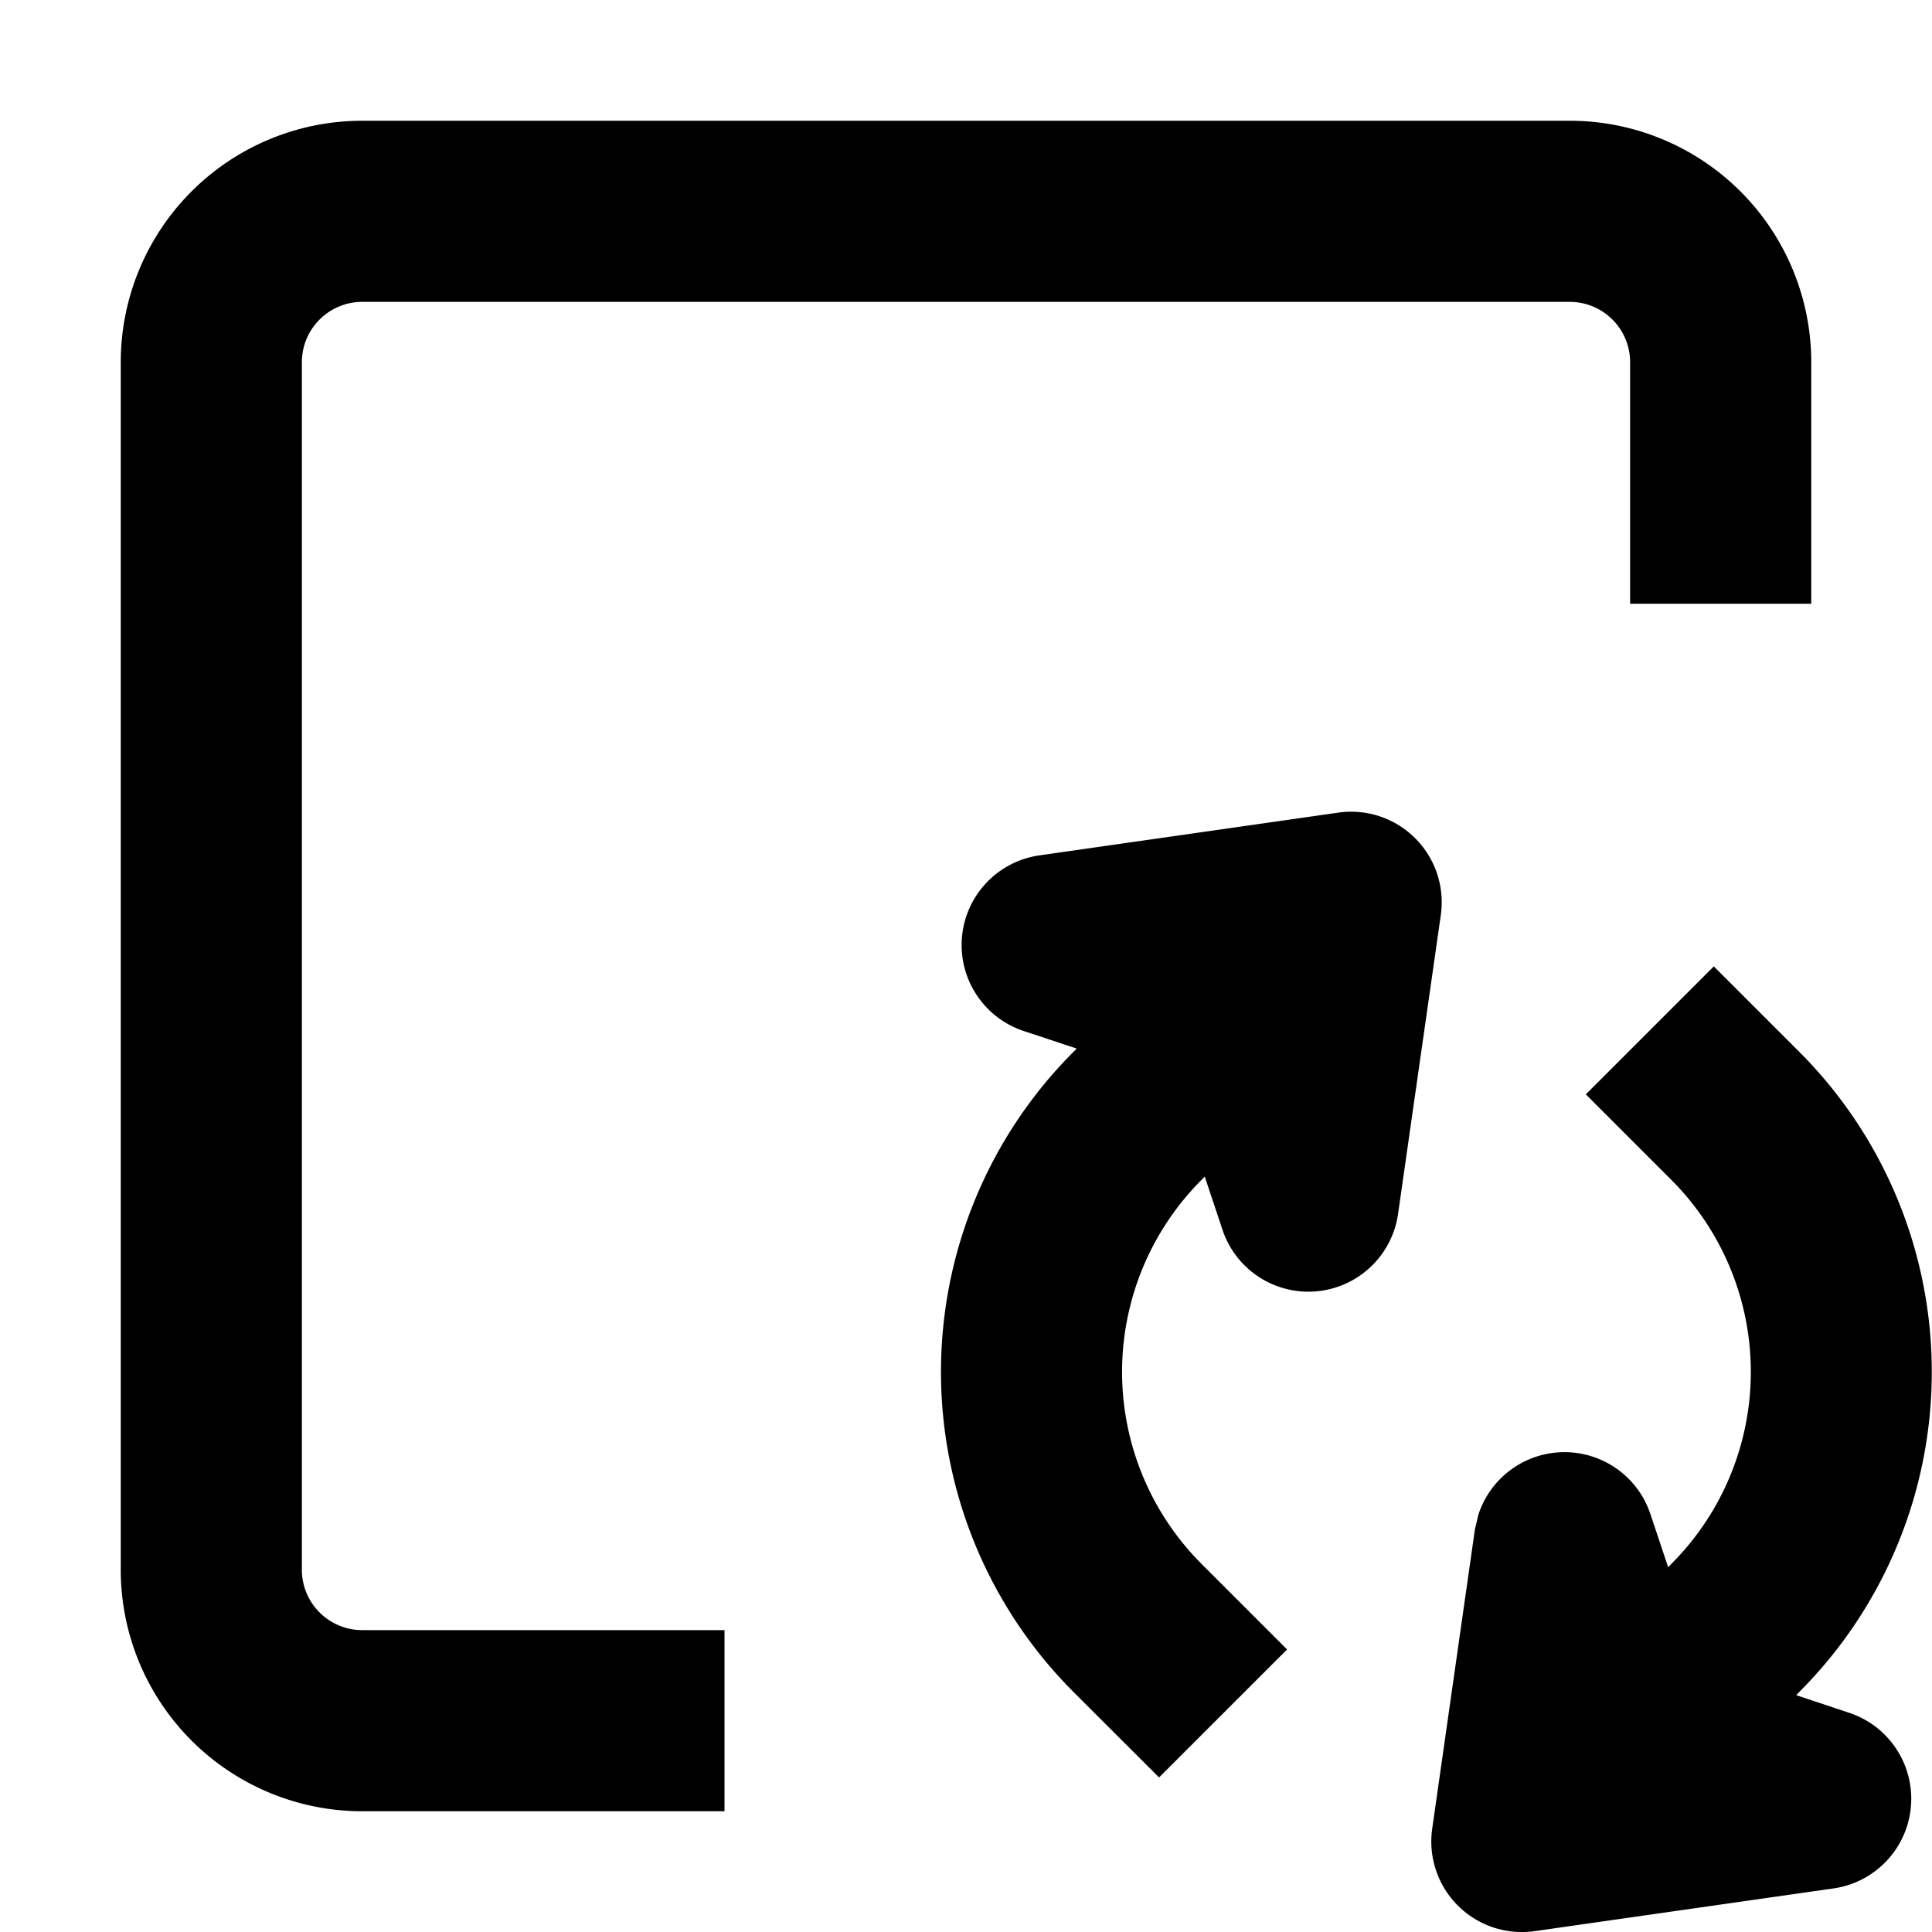 <svg width="16" height="16" fill="none" viewBox="0 0 16 16"><path fill="currentcolor" d="M13.5 3a.5.5 0 0 0-.5-.5H3a.5.5 0 0 0-.5.5v10a.5.5 0 0 0 .5.5h3V15H3a2 2 0 0 1-2-2V3a2 2 0 0 1 2-2h10a2 2 0 0 1 2 2v2h-1.5z"/><path fill="currentcolor" d="M14.9 8.71a3.75 3.75 0 0 1 0 5.303l-.024.026.439.146a.75.75 0 0 1-.13 1.454l-2.476.354a.75.75 0 0 1-.848-.849l.353-2.474.029-.125a.75.75 0 0 1 1.425-.006l.147.44.025-.026a2.25 2.25 0 0 0 0-3.183l-.707-.707 1.06-1.06zm-3.818-1.98a.75.75 0 0 1 .85.849l-.354 2.475a.75.75 0 0 1-1.454.13l-.147-.44-.025.026a2.25 2.25 0 0 0 0 3.183l.707.707-1.06 1.06-.708-.707a3.75 3.75 0 0 1 0-5.303l.026-.026-.44-.146a.75.75 0 0 1 .13-1.454z"/></svg>